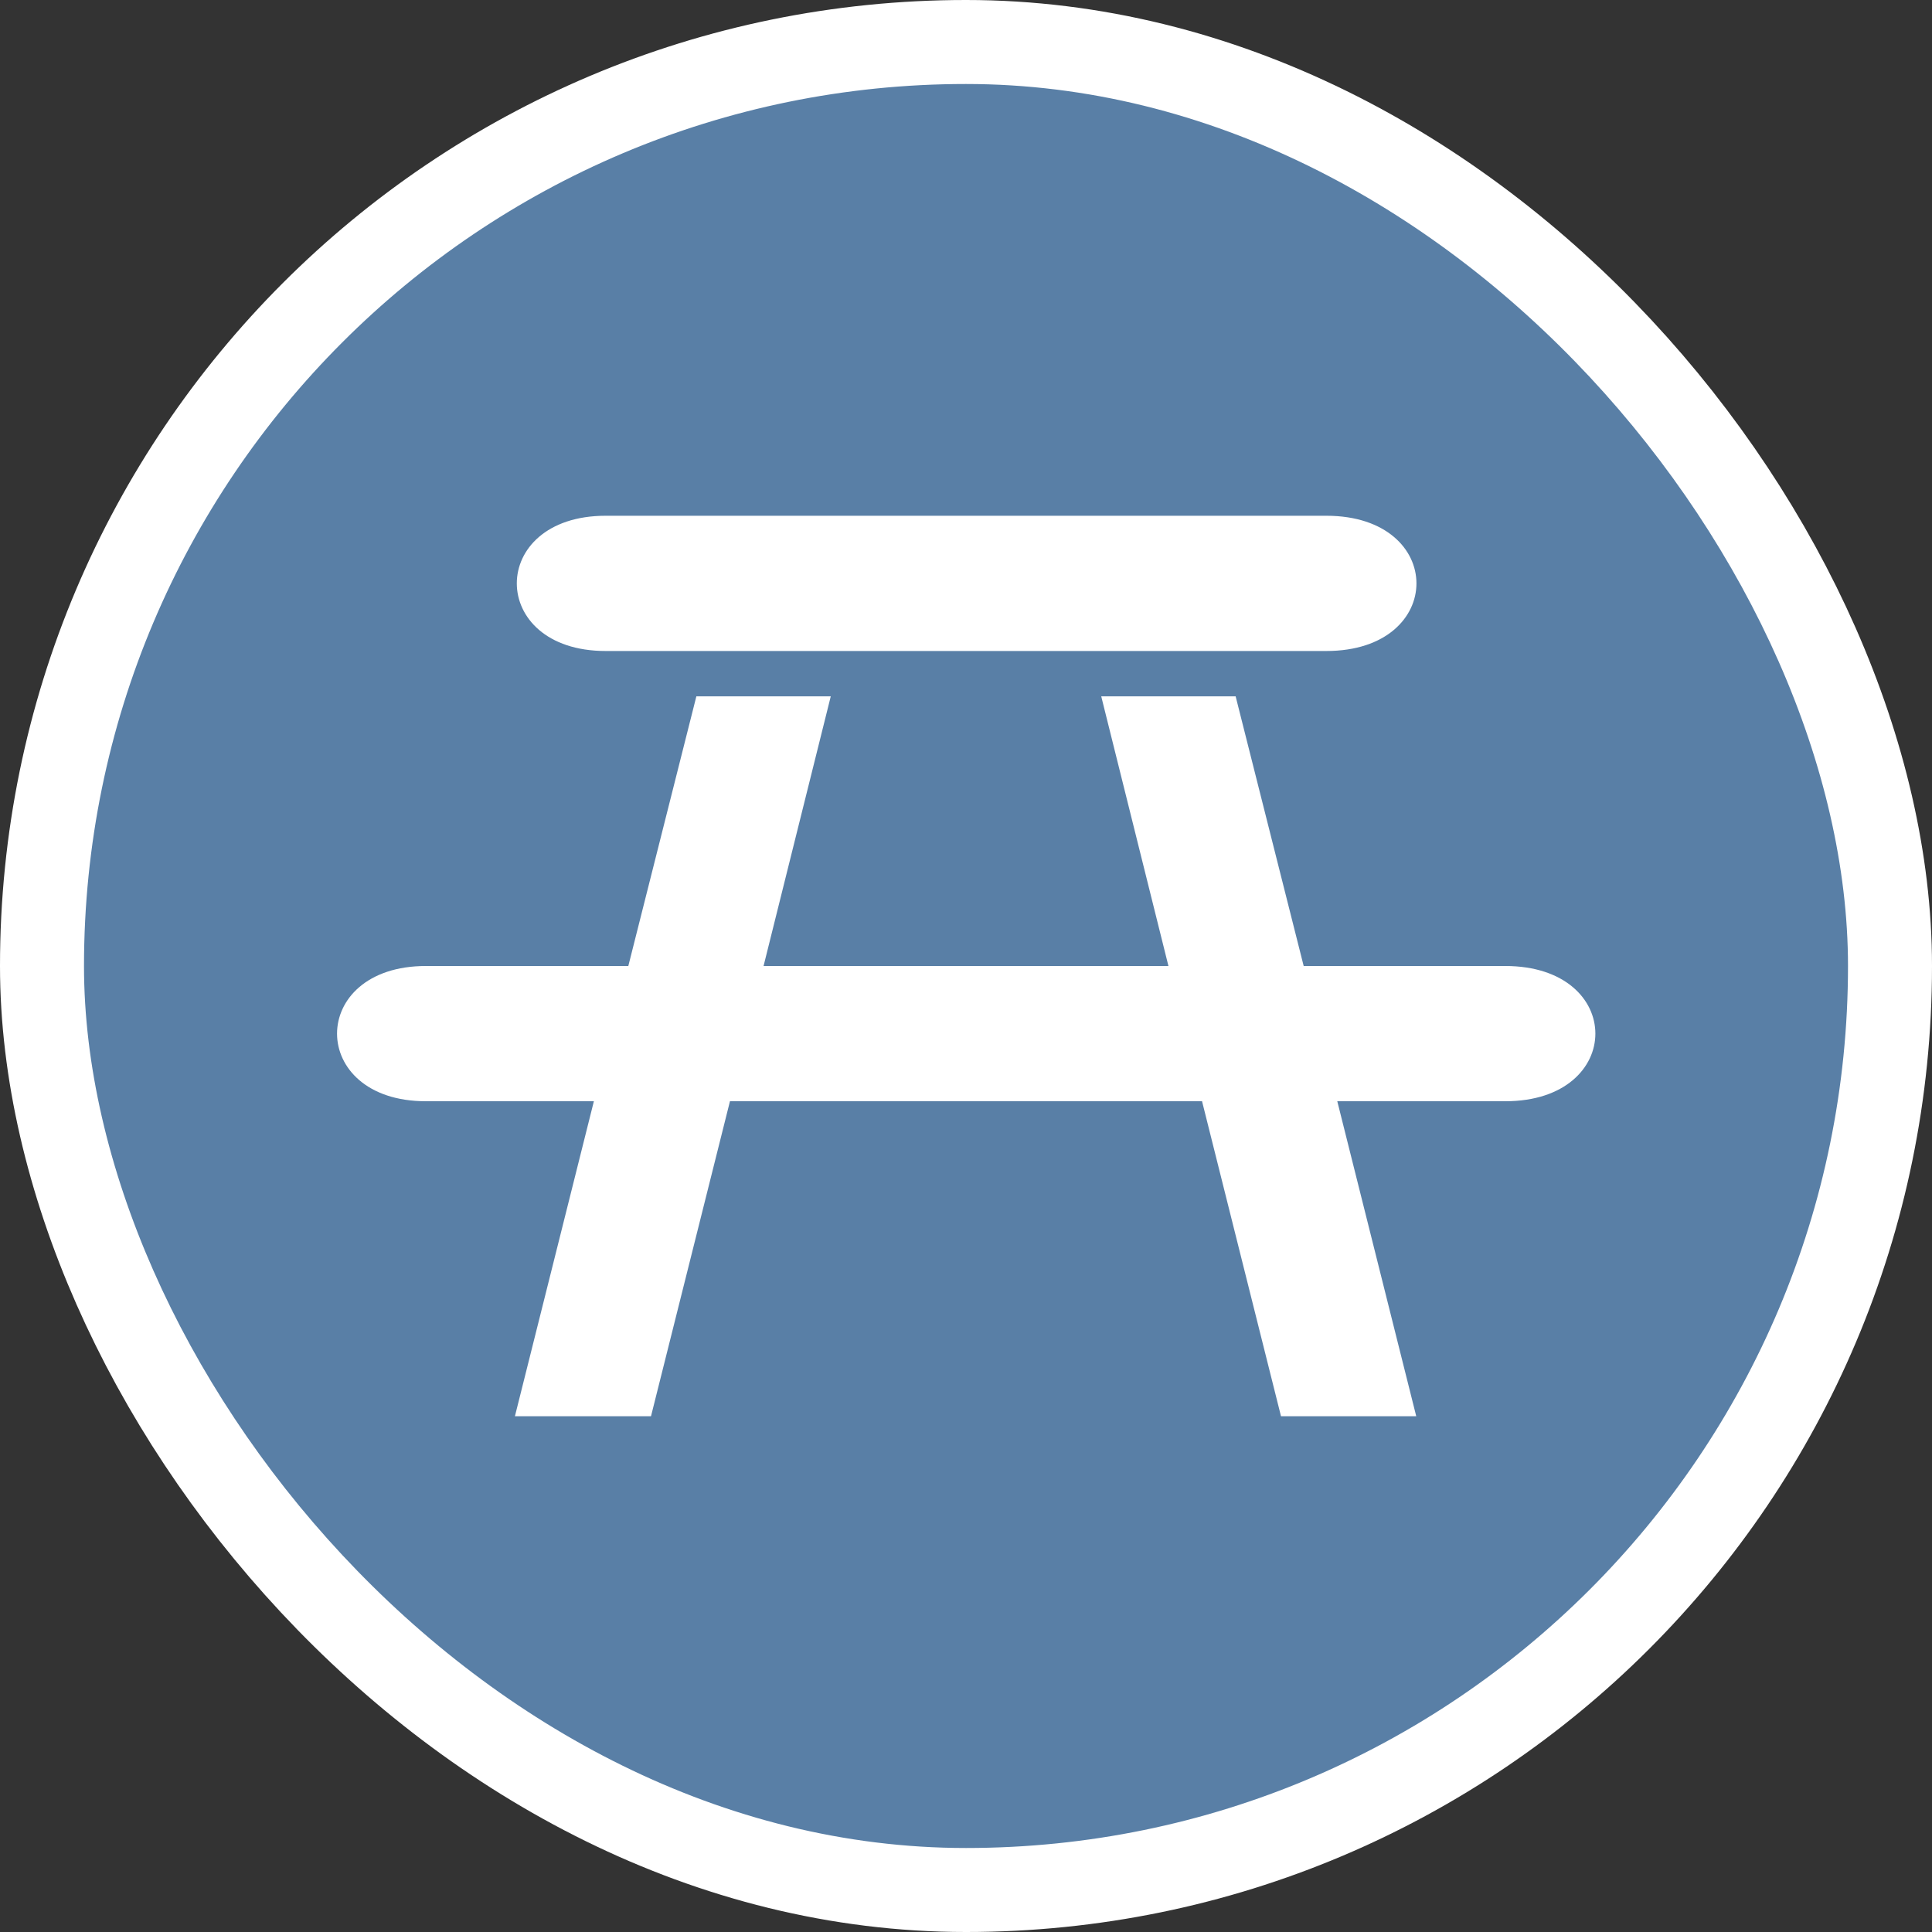 <svg xmlns="http://www.w3.org/2000/svg" viewBox="0 0 23 23" height="23" width="23"><rect x="0" y="0" width="23" height="23" fill="#333333" stroke="none"/><title>table_15.svg</title><rect fill="none" x="0" y="0" width="23" height="23"></rect><rect x="1" y="1" rx="10.5" ry="10.5" width="21" height="21" stroke="#ffffff" style="stroke-linejoin:round;stroke-miterlimit:4;" fill="#ffffff" stroke-width="2"></rect><rect x="1" y="1" width="21" height="21" rx="10.5" ry="10.5" fill="#597fa6"></rect><path fill="#fff" transform="translate(4 4)" d="M3.21,2.14c-1.41,0-1.41,1.61,0,1.61h8.58c1.43,0,1.43-1.61,0-1.61ZM4.29,4.29,3.48,7.5H1.07c-1.41,0-1.41,1.61,0,1.61h2l-.94,3.75H3.75l.94-3.75h5.62l.94,3.75h1.61l-.94-3.75h2c1.43,0,1.43-1.61,0-1.61H11.52l-.81-3.21H9.11l.8,3.21H5.09l.8-3.21Z"></path></svg>